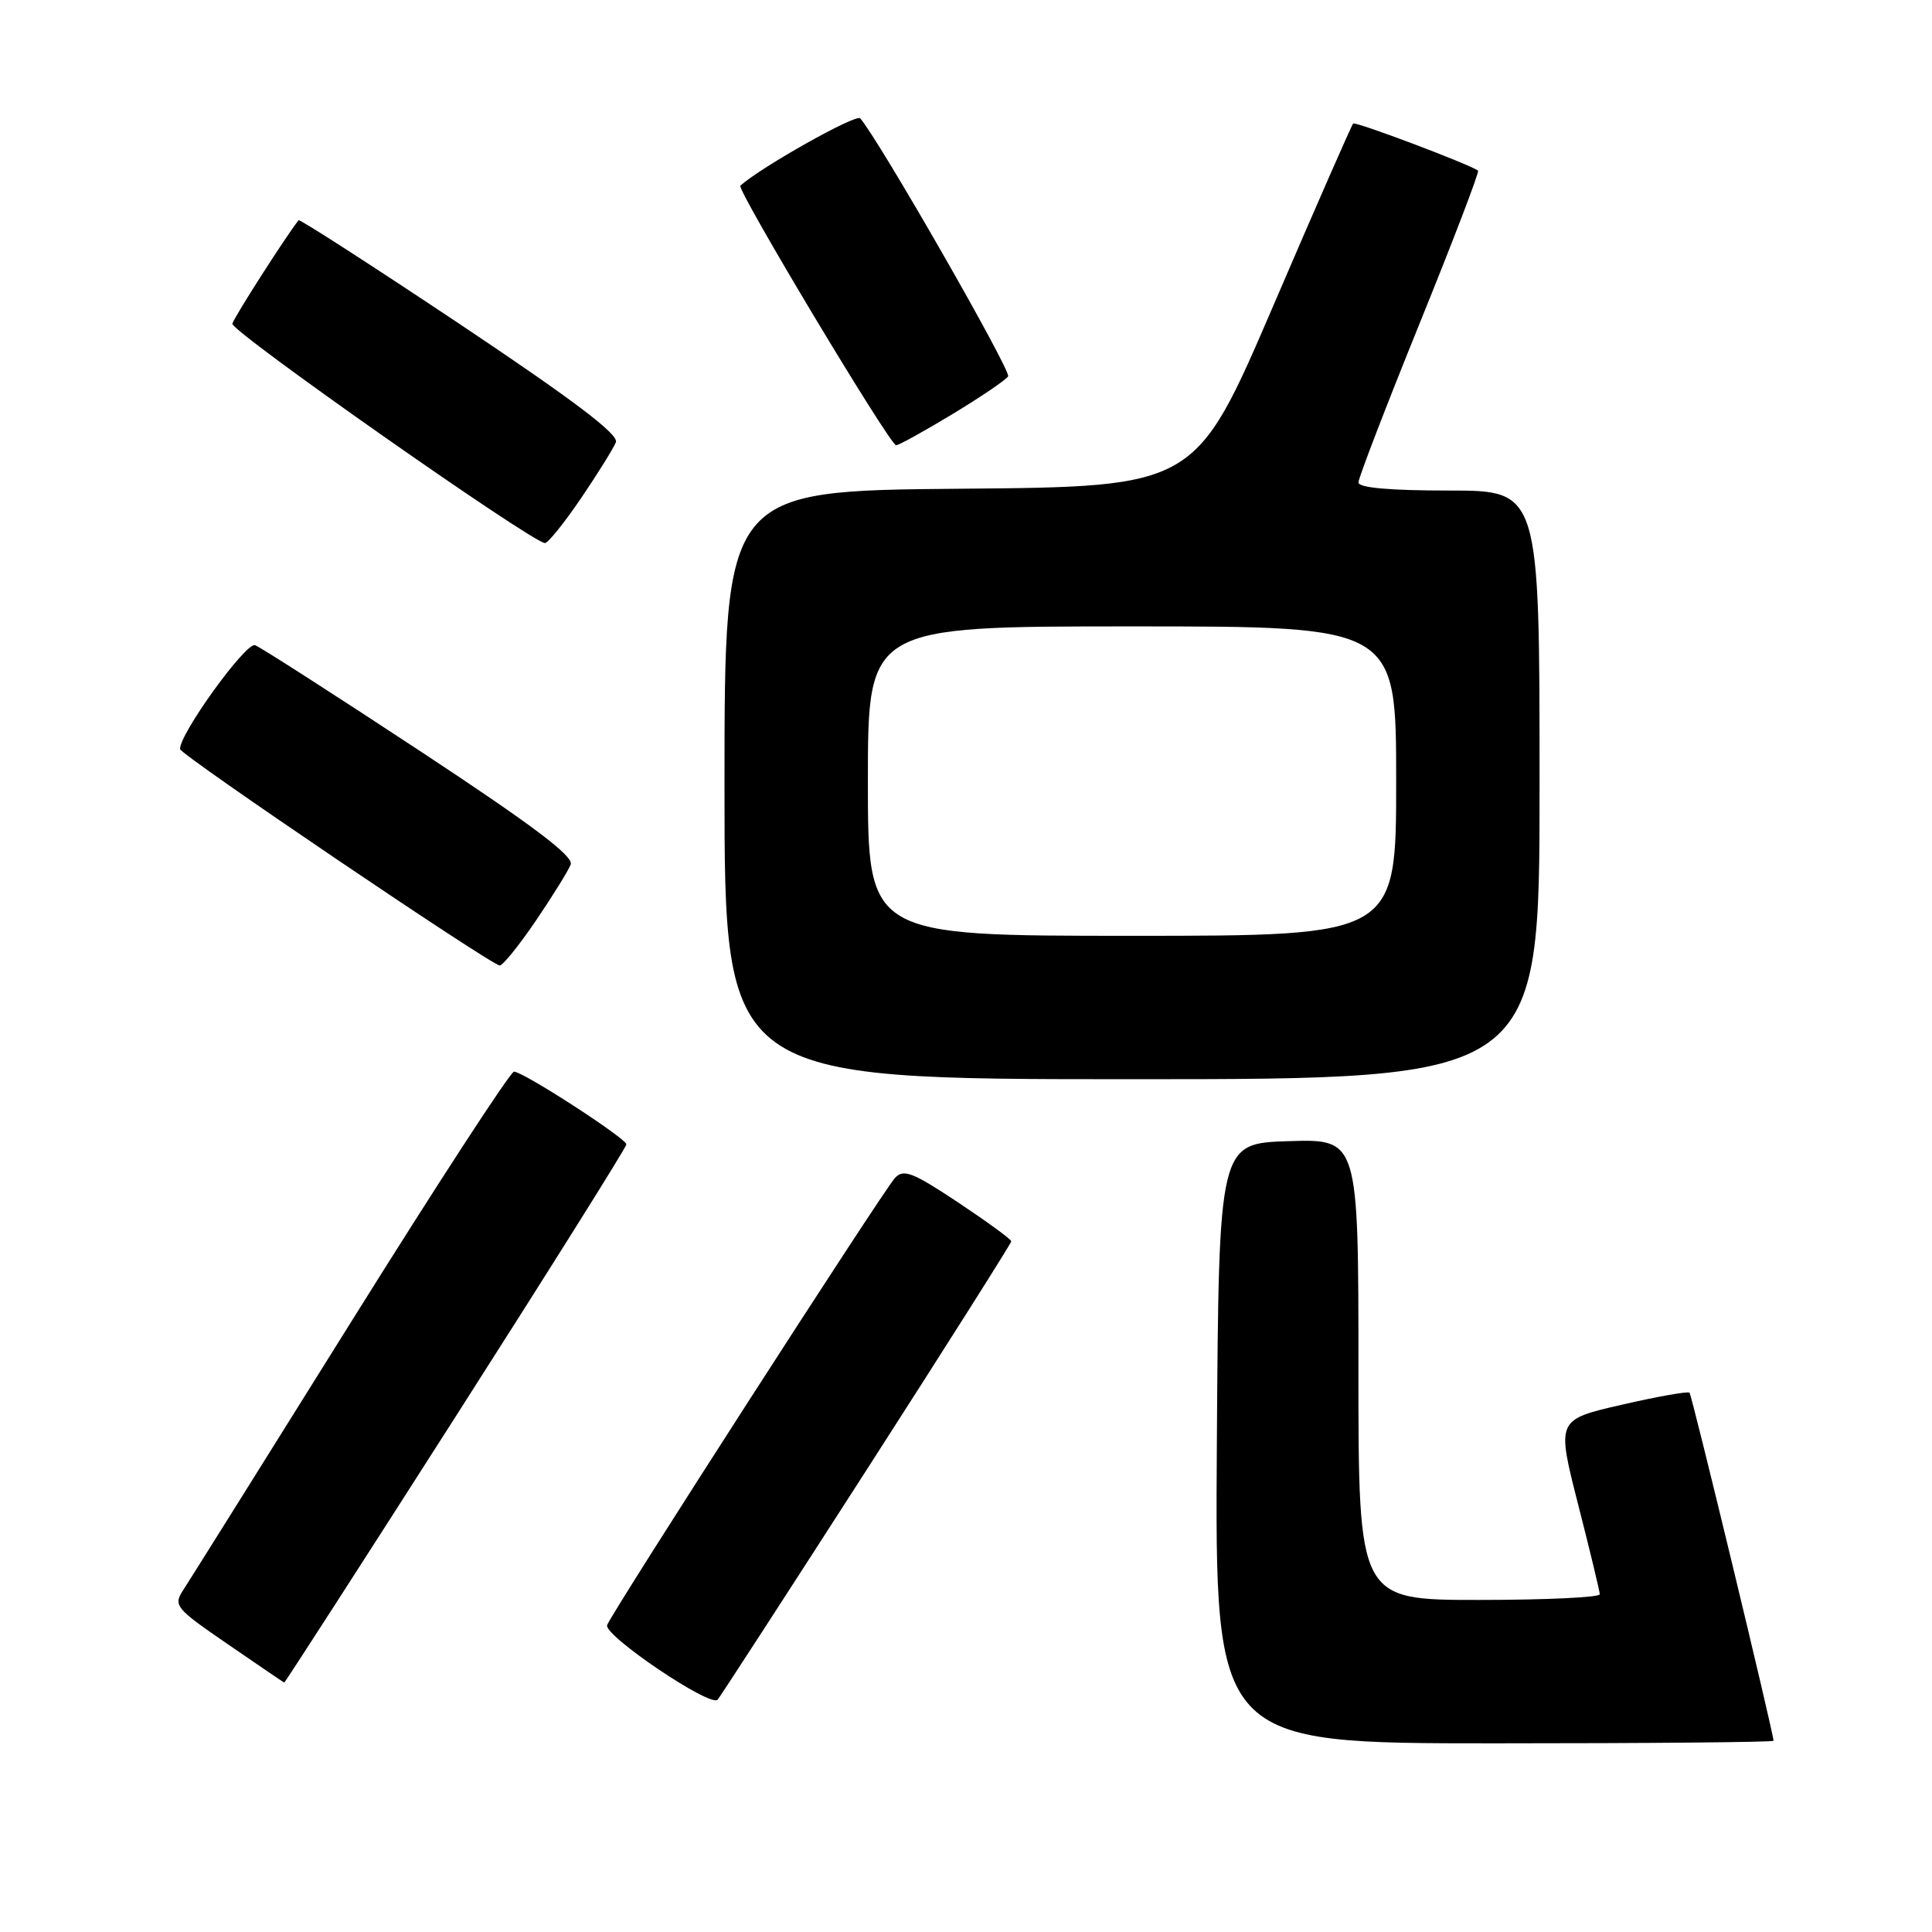 <?xml version="1.0" encoding="UTF-8" standalone="no"?>
<!DOCTYPE svg PUBLIC "-//W3C//DTD SVG 1.1//EN" "http://www.w3.org/Graphics/SVG/1.1/DTD/svg11.dtd" >
<svg xmlns="http://www.w3.org/2000/svg" xmlns:xlink="http://www.w3.org/1999/xlink" version="1.1" viewBox="0 0 256 256">
 <g >
 <path fill="currentColor"
d=" M 235.00 230.66 C 235.00 229.65 224.19 184.86 223.87 184.54 C 223.66 184.33 219.61 185.05 214.87 186.14 C 206.25 188.12 206.25 188.12 209.10 199.31 C 210.67 205.46 211.97 210.84 211.98 211.25 C 211.99 211.66 204.80 212.00 196.00 212.00 C 180.00 212.00 180.00 212.00 180.00 181.46 C 180.00 150.92 180.00 150.92 170.75 151.21 C 161.50 151.50 161.50 151.50 161.24 191.25 C 160.98 231.00 160.98 231.00 197.99 231.00 C 218.34 231.00 235.00 230.85 235.00 230.66 Z  M 114.86 194.72 C 125.39 178.34 134.00 164.73 134.00 164.48 C 134.00 164.22 130.83 161.91 126.96 159.33 C 120.93 155.33 119.73 154.86 118.59 156.08 C 117.04 157.75 81.07 213.62 80.45 215.33 C 79.95 216.69 94.16 226.28 95.09 225.22 C 95.43 224.82 104.33 211.10 114.86 194.72 Z  M 60.41 187.65 C 72.84 168.20 83.00 152.00 83.00 151.64 C 83.00 150.85 69.33 142.00 68.11 142.00 C 67.63 142.00 57.89 156.96 46.47 175.25 C 35.05 193.54 25.07 209.48 24.29 210.67 C 22.94 212.75 23.21 213.08 30.19 217.87 C 34.21 220.63 37.57 222.92 37.66 222.95 C 37.75 222.98 47.99 207.09 60.41 187.65 Z  M 204.00 104.00 C 204.00 65.00 204.00 65.00 192.00 65.00 C 184.14 65.00 180.00 64.63 180.00 63.93 C 180.00 63.34 183.65 53.86 188.10 42.87 C 192.56 31.87 196.05 22.75 195.85 22.61 C 194.72 21.77 179.60 16.06 179.30 16.37 C 179.10 16.57 174.31 27.48 168.67 40.62 C 158.40 64.50 158.40 64.50 127.20 64.76 C 96.00 65.03 96.00 65.03 96.00 104.01 C 96.00 143.00 96.00 143.00 150.00 143.00 C 204.00 143.00 204.00 143.00 204.00 104.00 Z  M 70.99 122.02 C 73.22 118.73 75.31 115.37 75.62 114.55 C 76.04 113.46 70.58 109.35 55.65 99.51 C 44.35 92.07 34.52 85.76 33.80 85.49 C 32.58 85.04 23.63 97.46 23.87 99.27 C 23.97 100.07 64.95 127.80 66.21 127.93 C 66.60 127.97 68.75 125.31 70.99 122.02 Z  M 76.99 66.02 C 79.22 62.73 81.30 59.39 81.61 58.59 C 82.00 57.56 76.00 53.02 60.99 42.99 C 49.34 35.22 39.70 29.00 39.56 29.18 C 37.79 31.45 31.00 42.06 30.79 42.89 C 30.53 43.87 70.41 71.84 72.21 71.96 C 72.60 71.98 74.75 69.31 76.99 66.02 Z  M 126.21 54.87 C 129.96 52.60 133.28 50.35 133.58 49.87 C 134.02 49.15 116.41 18.42 113.98 15.68 C 113.43 15.06 100.87 22.12 98.10 24.60 C 97.57 25.08 117.92 59.00 118.74 59.00 C 119.09 59.00 122.45 57.14 126.21 54.87 Z  M 115.00 103.50 C 115.00 83.00 115.00 83.00 150.00 83.00 C 185.00 83.00 185.00 83.00 185.00 103.50 C 185.00 124.00 185.00 124.00 150.00 124.00 C 115.00 124.00 115.00 124.00 115.00 103.50 Z "/>
</g>
</svg>